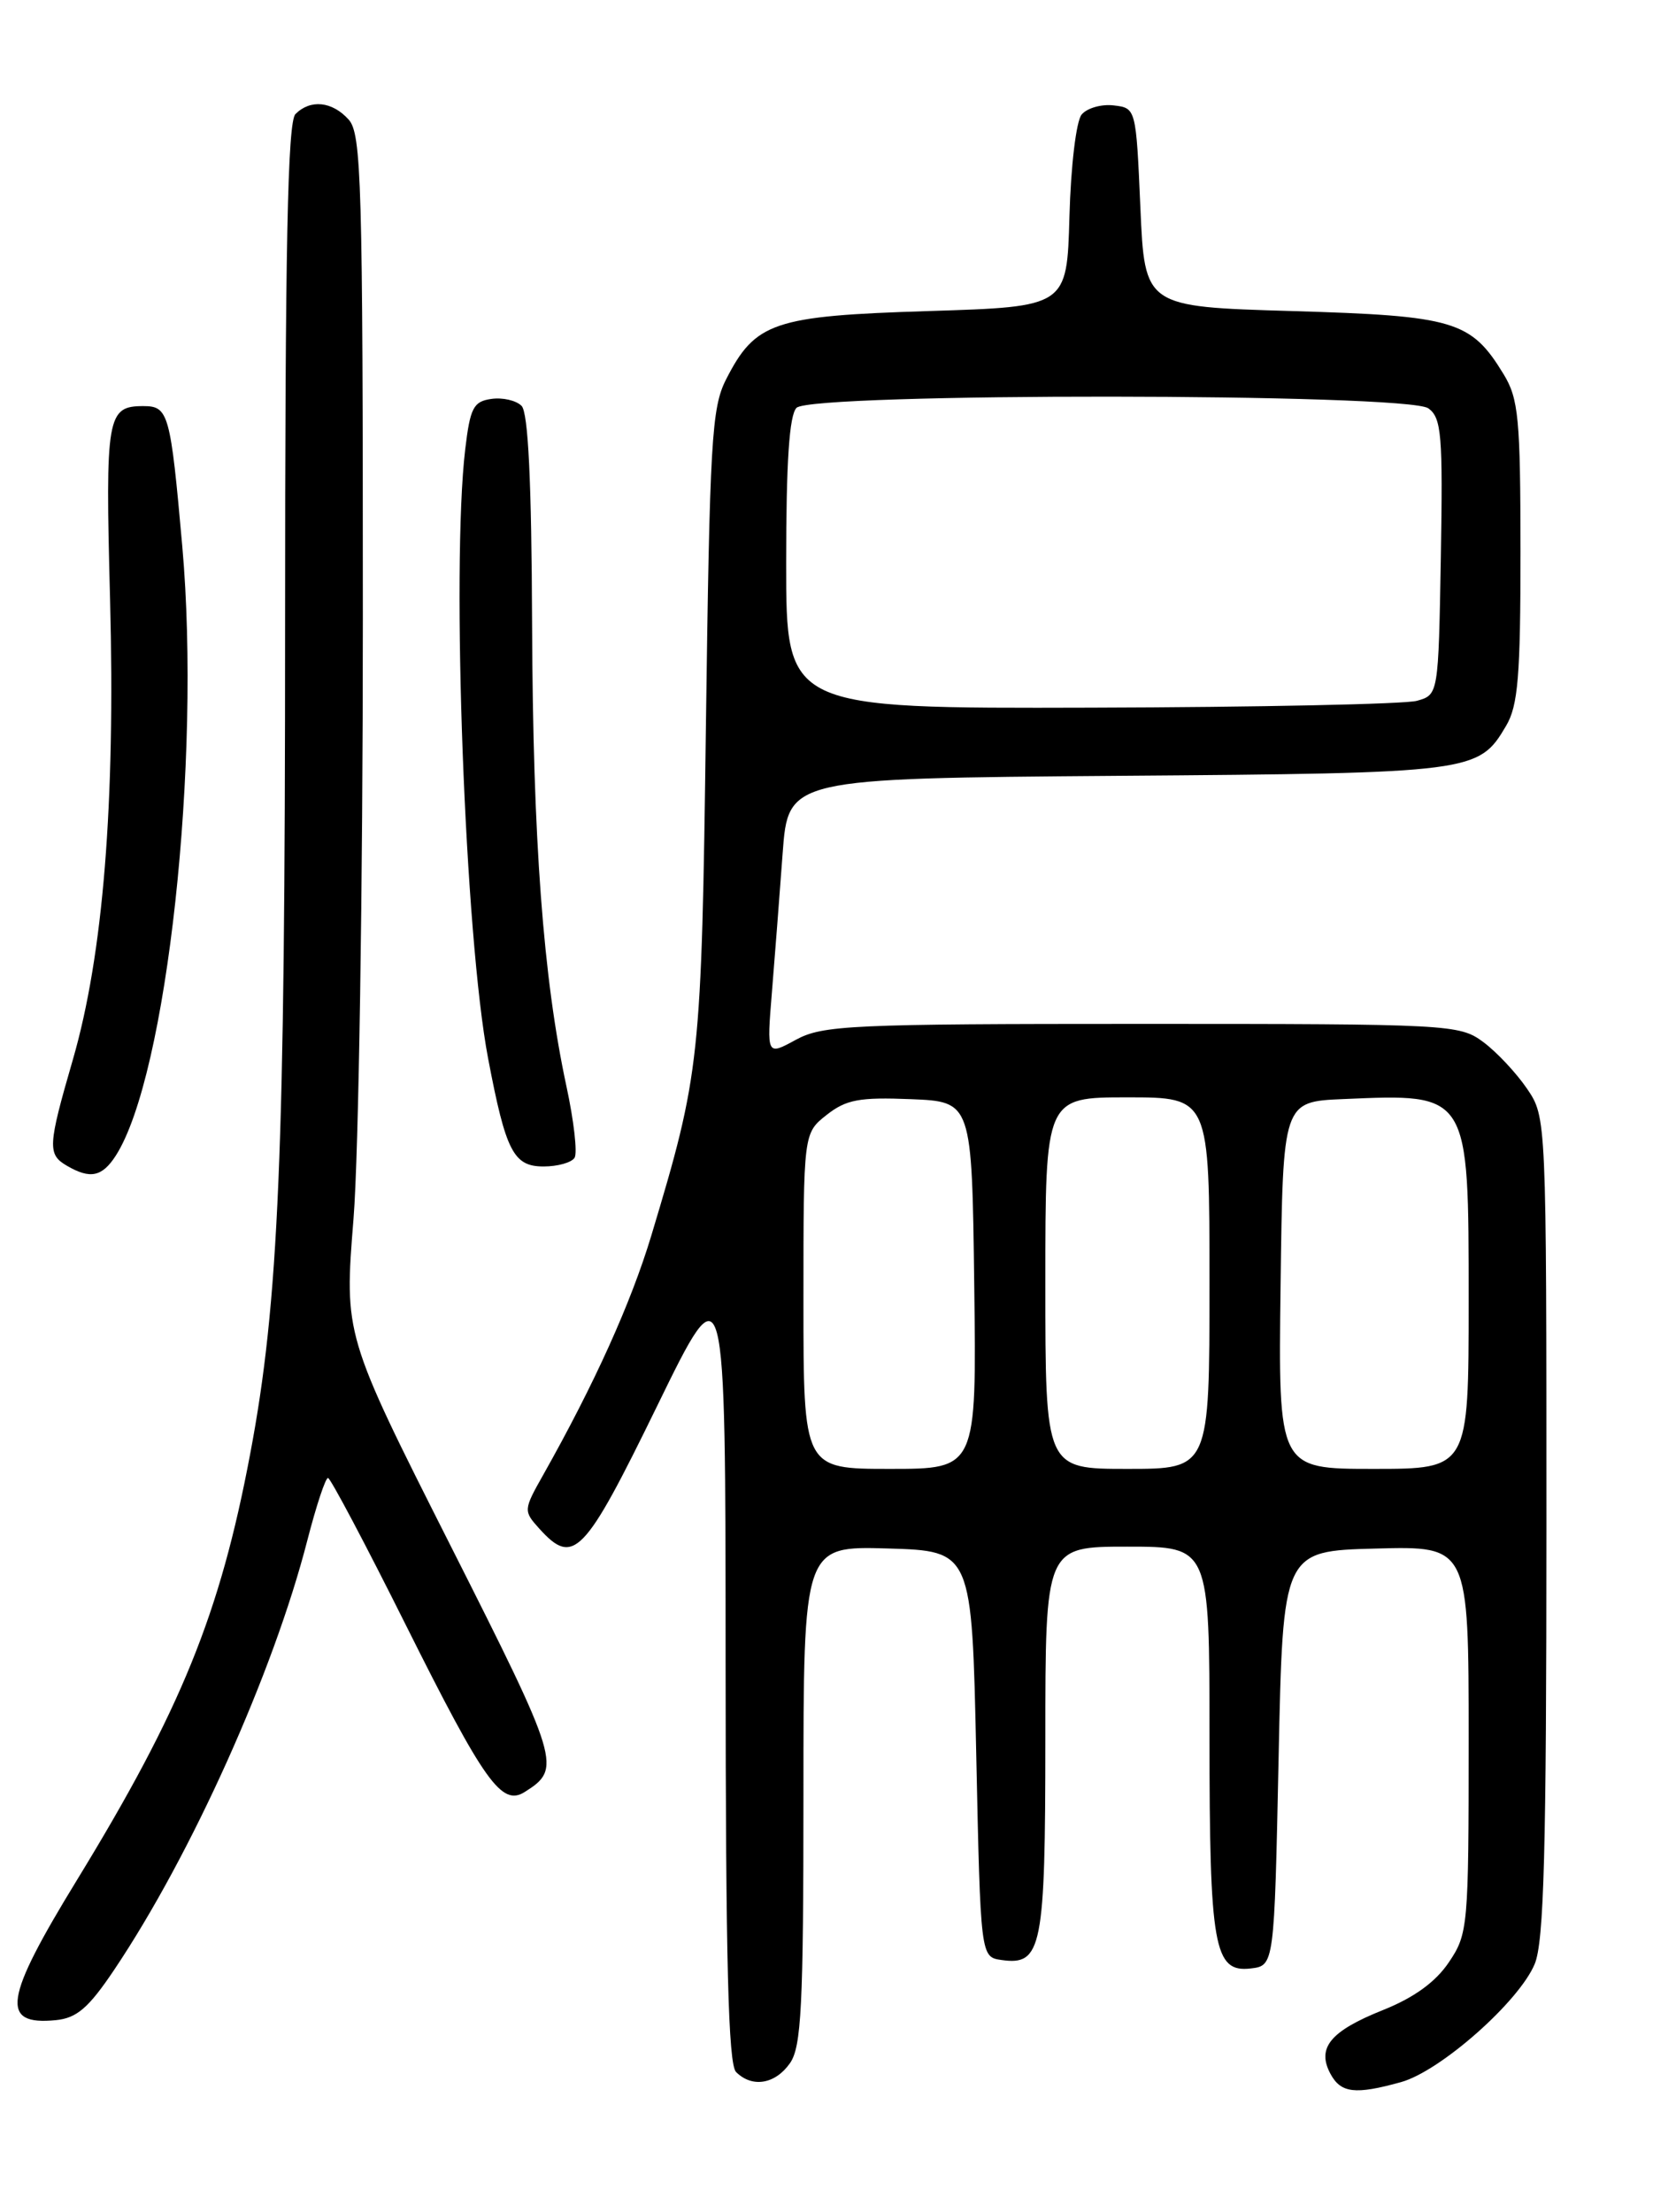 <?xml version="1.0" encoding="UTF-8" standalone="no"?>
<!DOCTYPE svg PUBLIC "-//W3C//DTD SVG 1.1//EN" "http://www.w3.org/Graphics/SVG/1.1/DTD/svg11.dtd" >
<svg xmlns="http://www.w3.org/2000/svg" xmlns:xlink="http://www.w3.org/1999/xlink" version="1.1" viewBox="0 0 194 256">
 <g >
 <path fill="currentColor"
d=" M 162.17 240.97 C 166.72 239.71 175.82 231.67 177.64 227.31 C 178.72 224.73 179.00 214.31 179.00 176.68 C 179.00 129.30 179.00 129.30 176.75 125.99 C 175.51 124.17 173.23 121.74 171.68 120.59 C 168.93 118.56 167.83 118.50 132.18 118.50 C 98.45 118.50 95.23 118.65 92.12 120.34 C 88.75 122.18 88.75 122.18 89.35 114.84 C 89.68 110.80 90.24 103.58 90.59 98.79 C 91.23 90.09 91.23 90.09 129.36 89.79 C 170.59 89.48 171.15 89.40 174.33 84.01 C 175.72 81.67 176.00 78.24 176.00 63.85 C 175.99 48.42 175.78 46.15 174.04 43.30 C 170.27 37.12 168.36 36.55 149.55 36.00 C 132.50 35.50 132.50 35.50 132.00 24.00 C 131.50 12.52 131.49 12.50 128.91 12.20 C 127.49 12.03 125.82 12.51 125.20 13.26 C 124.57 14.02 123.95 19.22 123.79 25.06 C 123.50 35.50 123.50 35.50 107.50 36.00 C 89.54 36.56 87.43 37.27 84.04 43.92 C 82.37 47.19 82.15 51.11 81.71 84.02 C 81.20 122.84 81.05 124.18 75.39 143.00 C 73.03 150.82 68.81 160.16 62.89 170.67 C 60.58 174.76 60.58 174.87 62.43 176.92 C 66.39 181.30 67.62 180.02 76.05 162.75 C 83.98 146.50 83.98 146.50 83.99 192.55 C 84.00 227.02 84.30 238.90 85.20 239.80 C 87.06 241.66 89.73 241.22 91.44 238.78 C 92.76 236.89 93.00 232.20 93.00 207.74 C 93.00 178.93 93.00 178.93 102.75 179.21 C 112.50 179.50 112.50 179.50 113.00 203.00 C 113.50 226.50 113.50 226.50 115.94 226.84 C 120.60 227.50 121.00 225.46 121.00 201.31 C 121.00 179.00 121.00 179.00 130.50 179.00 C 140.00 179.00 140.00 179.00 140.00 200.93 C 140.00 225.35 140.52 228.30 144.75 227.82 C 147.50 227.50 147.50 227.50 148.00 203.50 C 148.50 179.50 148.50 179.50 159.25 179.22 C 170.00 178.93 170.00 178.93 170.00 201.32 C 170.00 222.98 169.93 223.81 167.71 227.10 C 166.17 229.39 163.67 231.20 160.06 232.64 C 153.99 235.07 152.40 237.00 153.99 239.99 C 155.20 242.25 156.85 242.45 162.17 240.97 Z  M 13.20 228.00 C 22.15 214.68 31.66 193.54 35.58 178.25 C 36.61 174.26 37.68 171.02 37.97 171.05 C 38.26 171.08 42.33 178.76 47.00 188.12 C 56.08 206.29 58.07 209.08 60.74 207.39 C 65.04 204.68 64.83 203.99 52.12 178.82 C 39.84 154.50 39.84 154.50 40.92 141.05 C 41.52 133.58 42.00 102.72 42.00 71.63 C 42.00 20.95 41.84 15.48 40.35 13.83 C 38.44 11.72 35.93 11.47 34.20 13.20 C 33.29 14.11 33.00 28.64 33.00 72.45 C 33.00 133.61 32.28 150.70 28.96 168.26 C 25.47 186.80 20.95 197.90 8.91 217.58 C 0.44 231.41 -0.01 234.43 6.46 233.80 C 8.89 233.56 10.25 232.39 13.20 228.00 Z  M 13.40 133.75 C 19.32 124.53 23.30 88.06 21.10 63.23 C 19.73 47.80 19.51 47.00 16.59 47.00 C 12.38 47.00 12.18 48.15 12.74 69.35 C 13.36 93.00 11.94 110.53 8.43 122.65 C 5.53 132.65 5.48 133.60 7.75 134.92 C 10.44 136.49 11.82 136.20 13.40 133.75 Z  M 66.51 133.99 C 66.85 133.43 66.43 129.72 65.57 125.74 C 62.87 113.18 61.69 97.27 61.59 72.30 C 61.53 55.70 61.14 47.74 60.37 46.97 C 59.74 46.34 58.17 45.98 56.87 46.17 C 54.80 46.46 54.42 47.20 53.85 52.00 C 52.22 65.78 53.82 108.47 56.50 122.50 C 58.55 133.28 59.44 135.00 62.92 135.00 C 64.55 135.00 66.16 134.55 66.51 133.99 Z  M 93.00 150.57 C 93.00 131.15 93.00 131.15 95.69 129.03 C 97.95 127.25 99.49 126.97 105.44 127.21 C 112.50 127.50 112.50 127.50 112.77 148.75 C 113.04 170.00 113.04 170.00 103.02 170.00 C 93.00 170.00 93.00 170.00 93.00 150.57 Z  M 121.00 148.50 C 121.00 127.00 121.00 127.00 130.50 127.00 C 140.00 127.00 140.00 127.00 140.00 148.50 C 140.00 170.00 140.00 170.00 130.50 170.00 C 121.00 170.00 121.00 170.00 121.00 148.50 Z  M 148.23 148.75 C 148.50 127.50 148.50 127.50 155.48 127.20 C 170.10 126.57 170.00 126.40 170.00 150.57 C 170.00 170.00 170.00 170.00 158.98 170.00 C 147.96 170.00 147.96 170.00 148.23 148.75 Z  M 91.00 65.20 C 91.00 53.47 91.36 48.04 92.20 47.20 C 93.96 45.44 162.92 45.49 165.34 47.26 C 166.86 48.37 167.02 50.34 166.78 64.46 C 166.50 80.41 166.50 80.41 164.00 81.11 C 162.62 81.49 145.64 81.85 126.25 81.90 C 91.00 82.00 91.00 82.00 91.00 65.20 Z "/>
</g>
</svg>